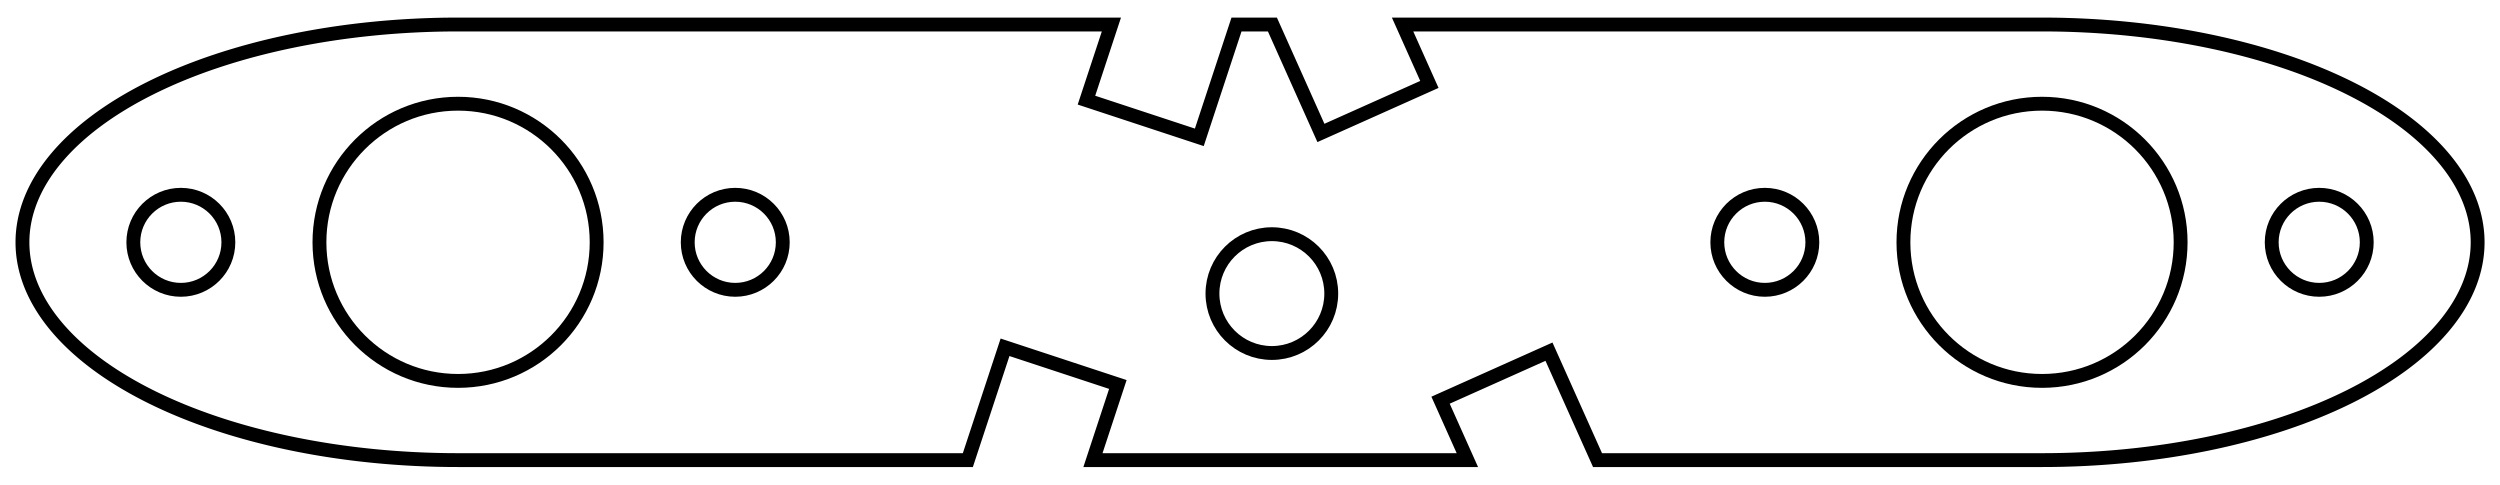 <?xml version="1.0"?>
<!DOCTYPE svg PUBLIC "-//W3C//DTD SVG 1.1//EN" "http://www.w3.org/Graphics/SVG/1.1/DTD/svg11.dtd">
<svg width="63.132mm" height="12.238mm" viewBox="0 0 63.132 12.238" xmlns="http://www.w3.org/2000/svg" version="1.1">
<g id="Sketch004" transform="translate(20.533,22.822) scale(1,-1)">
<circle cx="31.034" cy="16.703" r="3.5" stroke="#000000" stroke-width="0.35 px" style="stroke-width:0.35;stroke-miterlimit:4;stroke-dasharray:none;fill:none"/>
<circle cx="-8.966" cy="16.703" r="3.5" stroke="#000000" stroke-width="0.35 px" style="stroke-width:0.35;stroke-miterlimit:4;stroke-dasharray:none;fill:none"/>
<path id="Sketch004_w0002"  d="M 31.034 11.203 A 11.0 5.5 -0.0 0 1 31.034 22.203 L 14.886 22.203 L 15.563 20.69 L 12.824 19.465 L 11.599 22.203 L 10.692 22.203 L 9.753 19.354 L 6.903 20.293 L 7.533 22.203 L -8.966 22.203 A 11.0 5.5 -0.0 1 1 -8.966 11.203 L 3.908 11.203 L 4.847 14.052 L 7.696 13.113 L 7.067 11.203 L 16.522 11.203 L 15.845 12.716 L 18.583 13.941 L 19.809 11.203 L 31.034 11.203 " stroke="#000000" stroke-width="0.35 px" style="stroke-width:0.35;stroke-miterlimit:4;stroke-dasharray:none;fill:none;fill-rule: evenodd "/>
<circle cx="11.585" cy="15.408" r="1.5" stroke="#000000" stroke-width="0.35 px" style="stroke-width:0.35;stroke-miterlimit:4;stroke-dasharray:none;fill:none"/>
<circle cx="24.034" cy="16.703" r="1.2" stroke="#000000" stroke-width="0.35 px" style="stroke-width:0.35;stroke-miterlimit:4;stroke-dasharray:none;fill:none"/>
<circle cx="-1.966" cy="16.703" r="1.2" stroke="#000000" stroke-width="0.35 px" style="stroke-width:0.35;stroke-miterlimit:4;stroke-dasharray:none;fill:none"/>
<circle cx="38.034" cy="16.703" r="1.2" stroke="#000000" stroke-width="0.35 px" style="stroke-width:0.35;stroke-miterlimit:4;stroke-dasharray:none;fill:none"/>
<circle cx="-15.966" cy="16.703" r="1.2" stroke="#000000" stroke-width="0.35 px" style="stroke-width:0.35;stroke-miterlimit:4;stroke-dasharray:none;fill:none"/>
<title>femur_up</title>
</g>
</svg>